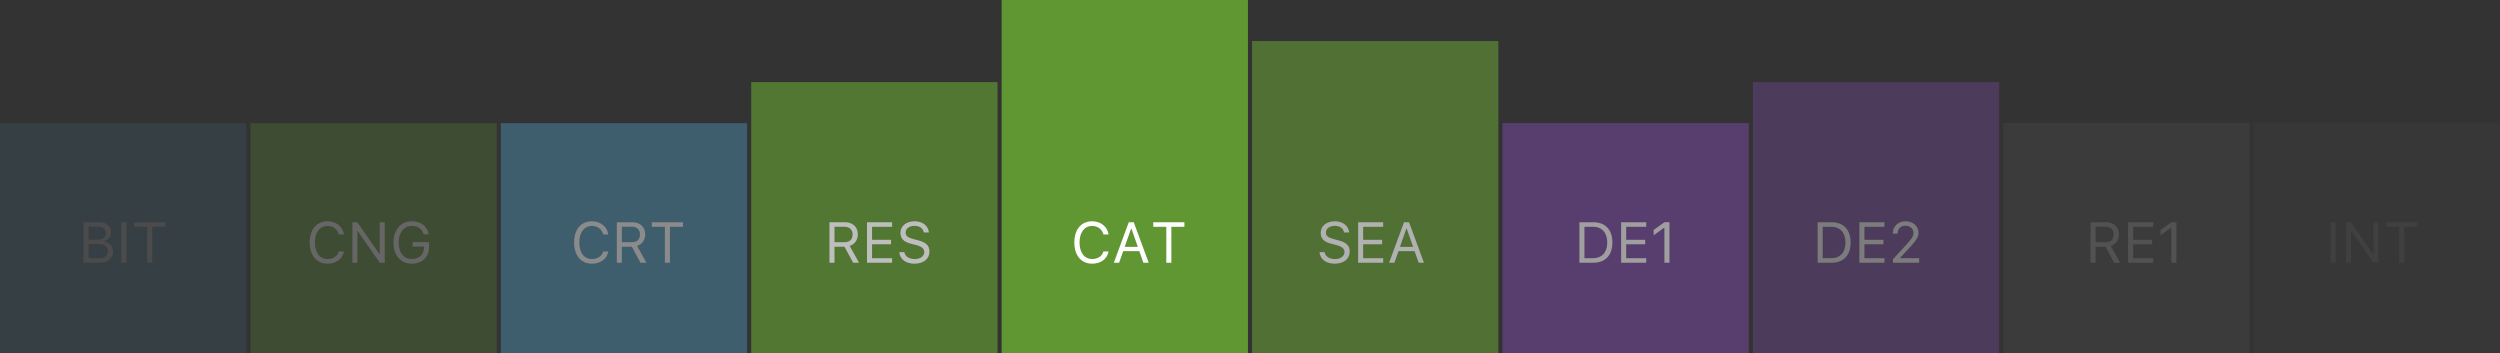 <svg width="609" height="86" viewBox="0 0 609 86" xmlns="http://www.w3.org/2000/svg"><rect x="0" y="0" width="609" height="86" fill="#333333" stroke="none"/><g fill="none" fill-rule="evenodd"><g opacity=".121"><path fill="#4D97B9" d="M0 30h60v56H0z"/><path d="M24.196 64h-3.848v-9.864h3.773c1.812 0 2.919.95 2.919 2.46 0 1.026-.752 1.956-1.702 2.127v.109c1.347.17 2.201 1.094 2.201 2.4 0 1.736-1.244 2.768-3.343 2.768zm-2.618-8.777v3.165h1.969c1.49 0 2.249-.534 2.249-1.58 0-1.004-.711-1.585-1.935-1.585h-2.283zm0 7.69h2.434c1.483 0 2.262-.601 2.262-1.743 0-1.142-.806-1.723-2.378-1.723h-2.318v3.466zM30.78 64h-1.23v-9.864h1.23V64zm6.31 0h-1.23v-8.757h-3.18v-1.107h7.589v1.107h-3.18V64z" fill="#FFF"/></g><g opacity=".683"><path fill="#619733" d="M183 20h60v66h-60z"/><path d="M203.285 55.23v3.773h2.426c1.265 0 1.983-.677 1.983-1.887 0-1.182-.766-1.887-2.037-1.887h-2.372zm0 4.867V64h-1.23v-9.864h3.766c1.9 0 3.144 1.162 3.144 2.94 0 1.373-.745 2.44-1.982 2.83L209.266 64h-1.442l-2.113-3.903h-2.426zm14.027 2.796V64h-6.111v-9.864h6.111v1.107h-4.88v3.165h4.627v1.094h-4.628v3.39h4.881zm1.757-1.47h1.244c.15 1.032 1.135 1.688 2.536 1.688 1.326 0 2.304-.717 2.304-1.695 0-.84-.615-1.374-1.976-1.716l-1.264-.328c-1.785-.451-2.557-1.258-2.557-2.66 0-1.674 1.401-2.809 3.486-2.809 1.908 0 3.33 1.135 3.432 2.728h-1.237c-.171-1.012-1.005-1.613-2.236-1.613-1.312 0-2.18.656-2.18 1.654 0 .772.54 1.217 1.9 1.565l1.032.274c2.044.512 2.864 1.305 2.864 2.755 0 1.811-1.428 2.966-3.684 2.966-2.092 0-3.534-1.107-3.664-2.81z" fill="#FFF"/></g><path fill="#619733" d="M244 0h60v86h-60z"/><path d="M266.065 64.232c-2.68 0-4.354-1.982-4.354-5.16 0-3.186 1.668-5.169 4.348-5.169 2.078 0 3.698 1.306 3.992 3.206H268.8c-.328-1.271-1.381-2.07-2.741-2.07-1.894 0-3.083 1.558-3.083 4.032 0 2.475 1.189 4.027 3.09 4.027 1.373 0 2.42-.704 2.734-1.846h1.25c-.327 1.811-1.886 2.98-3.985 2.98zM278.527 64l-.99-2.823h-3.925l-.99 2.823h-1.293l3.637-9.864h1.217L279.819 64h-1.292zm-3.007-8.271l-1.545 4.402h3.199l-1.545-4.402h-.11zM285.343 64h-1.23v-8.757h-3.18v-1.107h7.588v1.107h-3.178V64z" fill="#FFF"/><g opacity=".253"><path fill="#619733" d="M61 30h60v56H61z"/><path d="M79.797 64.232c-2.68 0-4.354-1.982-4.354-5.16 0-3.186 1.668-5.169 4.348-5.169 2.078 0 3.698 1.306 3.992 3.206h-1.251c-.328-1.271-1.381-2.07-2.741-2.07-1.894 0-3.083 1.558-3.083 4.032 0 2.475 1.189 4.027 3.09 4.027 1.373 0 2.42-.704 2.734-1.846h1.25c-.327 1.811-1.886 2.98-3.985 2.98zM87.064 64h-1.217v-9.864h1.196l5.353 7.676h.11v-7.676h1.216V64h-1.196l-5.353-7.65h-.109V64zm17.452-3.814c0 2.433-1.668 4.046-4.19 4.046-2.728 0-4.471-2.01-4.471-5.168 0-3.117 1.77-5.16 4.47-5.16 2.188 0 3.774 1.216 4.13 3.171h-1.251c-.424-1.333-1.415-2.037-2.878-2.037-1.955 0-3.206 1.572-3.206 4.026 0 2.489 1.23 4.034 3.213 4.034 1.763 0 2.96-1.128 2.96-2.796v-.24h-2.776v-1.08h4v1.204z" fill="#FFF"/></g><g opacity=".616"><path fill="#619733" d="M305 10h60v76h-60z"/><path d="M321.439 61.423h1.244c.15 1.032 1.135 1.688 2.536 1.688 1.326 0 2.304-.717 2.304-1.695 0-.84-.615-1.374-1.976-1.716l-1.264-.328c-1.784-.451-2.557-1.258-2.557-2.66 0-1.674 1.401-2.809 3.486-2.809 1.908 0 3.33 1.135 3.432 2.728h-1.237c-.171-1.012-1.005-1.613-2.236-1.613-1.312 0-2.18.656-2.18 1.654 0 .772.54 1.217 1.9 1.565l1.032.274c2.044.512 2.865 1.305 2.865 2.755 0 1.811-1.43 2.966-3.685 2.966-2.092 0-3.534-1.107-3.664-2.81zm15.504 1.47V64h-6.111v-9.864h6.11v1.107h-4.88v3.165h4.628v1.094h-4.628v3.39h4.88zm8.64 1.107l-.99-2.823h-3.925l-.99 2.823h-1.293l3.637-9.864h1.217L346.875 64h-1.292zm-3.007-8.271l-1.545 4.402h3.199l-1.545-4.402h-.11z" fill="#FFF"/></g><g opacity=".528"><path fill="#7948A2" d="M366 30h60v56h-60z"/><path d="M384.741 54.136h3.384c2.926 0 4.655 1.825 4.655 4.928 0 3.11-1.722 4.936-4.655 4.936h-3.384v-9.864zm1.23 1.107v7.65h2.072c2.201 0 3.48-1.409 3.48-3.815 0-2.413-1.293-3.835-3.48-3.835h-2.071zm15.047 7.65V64h-6.112v-9.864h6.112v1.107h-4.881v3.165h4.628v1.094h-4.628v3.39h4.88zm4.43 1.107v-8.497h-.11l-2.509 1.818v-1.299l2.625-1.886h1.224V64h-1.23z" fill="#FFF"/></g><g opacity=".357"><path fill="#7948A2" d="M427 20h60v66h-60z"/><path d="M442.777 54.136h3.384c2.926 0 4.655 1.825 4.655 4.928 0 3.11-1.722 4.936-4.655 4.936h-3.384v-9.864zm1.23 1.107v7.65h2.072c2.201 0 3.48-1.409 3.48-3.815 0-2.413-1.292-3.835-3.48-3.835h-2.071zm15.047 7.65V64h-6.112v-9.864h6.112v1.107h-4.881v3.165h4.628v1.094h-4.628v3.39h4.88zm2.01-5.982c0-1.75 1.326-3.008 3.158-3.008 1.77 0 3.124 1.203 3.124 2.769 0 1.025-.465 1.825-2.085 3.561l-2.372 2.55v.11h4.62V64h-6.384v-.848l3.411-3.725c1.272-1.381 1.58-1.914 1.58-2.707 0-.985-.842-1.743-1.928-1.743-1.156 0-1.935.772-1.935 1.934v.007h-1.19v-.007z" fill="#FFF"/></g><g opacity=".153"><path fill="#696A6C" d="M488 30h60v56h-60z"/><path d="M510.481 55.23v3.773h2.427c1.264 0 1.982-.677 1.982-1.887 0-1.182-.765-1.887-2.037-1.887h-2.372zm0 4.867V64h-1.23v-9.864h3.766c1.9 0 3.145 1.162 3.145 2.94 0 1.373-.745 2.44-1.983 2.83L516.462 64h-1.442l-2.112-3.903h-2.427zm14.027 2.796V64h-6.111v-9.864h6.111v1.107h-4.88v3.165h4.627v1.094h-4.628v3.39h4.881zm4.43 1.107v-8.497h-.11l-2.508 1.818v-1.299l2.625-1.886h1.223V64h-1.23z" fill="#FFF"/></g><g opacity=".064"><path fill="#696A6C" d="M549 30h60v56h-60z"/><path d="M568.983 64h-1.23v-9.864h1.23V64zm3.733 0h-1.217v-9.864h1.196l5.353 7.676h.11v-7.676h1.216V64h-1.196l-5.353-7.65h-.11V64zm12.968 0h-1.23v-8.757h-3.18v-1.107h7.588v1.107h-3.178V64z" fill="#FFF"/></g><g opacity=".432"><path fill="#4D97B9" d="M122 30h60v56h-60z"/><path d="M144.209 64.232c-2.68 0-4.355-1.982-4.355-5.16 0-3.186 1.668-5.169 4.348-5.169 2.078 0 3.698 1.306 3.992 3.206h-1.25c-.329-1.271-1.382-2.07-2.742-2.07-1.893 0-3.083 1.558-3.083 4.032 0 2.475 1.19 4.027 3.09 4.027 1.374 0 2.42-.704 2.734-1.846h1.251c-.328 1.811-1.886 2.98-3.985 2.98zm7.28-9.003v3.774h2.427c1.265 0 1.982-.677 1.982-1.887 0-1.182-.765-1.887-2.037-1.887h-2.372zm0 4.868V64h-1.23v-9.864h3.766c1.9 0 3.145 1.162 3.145 2.94 0 1.373-.745 2.44-1.982 2.83L157.47 64h-1.443l-2.112-3.903h-2.427zM163.2 64h-1.23v-8.757h-3.179v-1.107h7.588v1.107h-3.179V64z" fill="#FFF"/></g></g></svg>